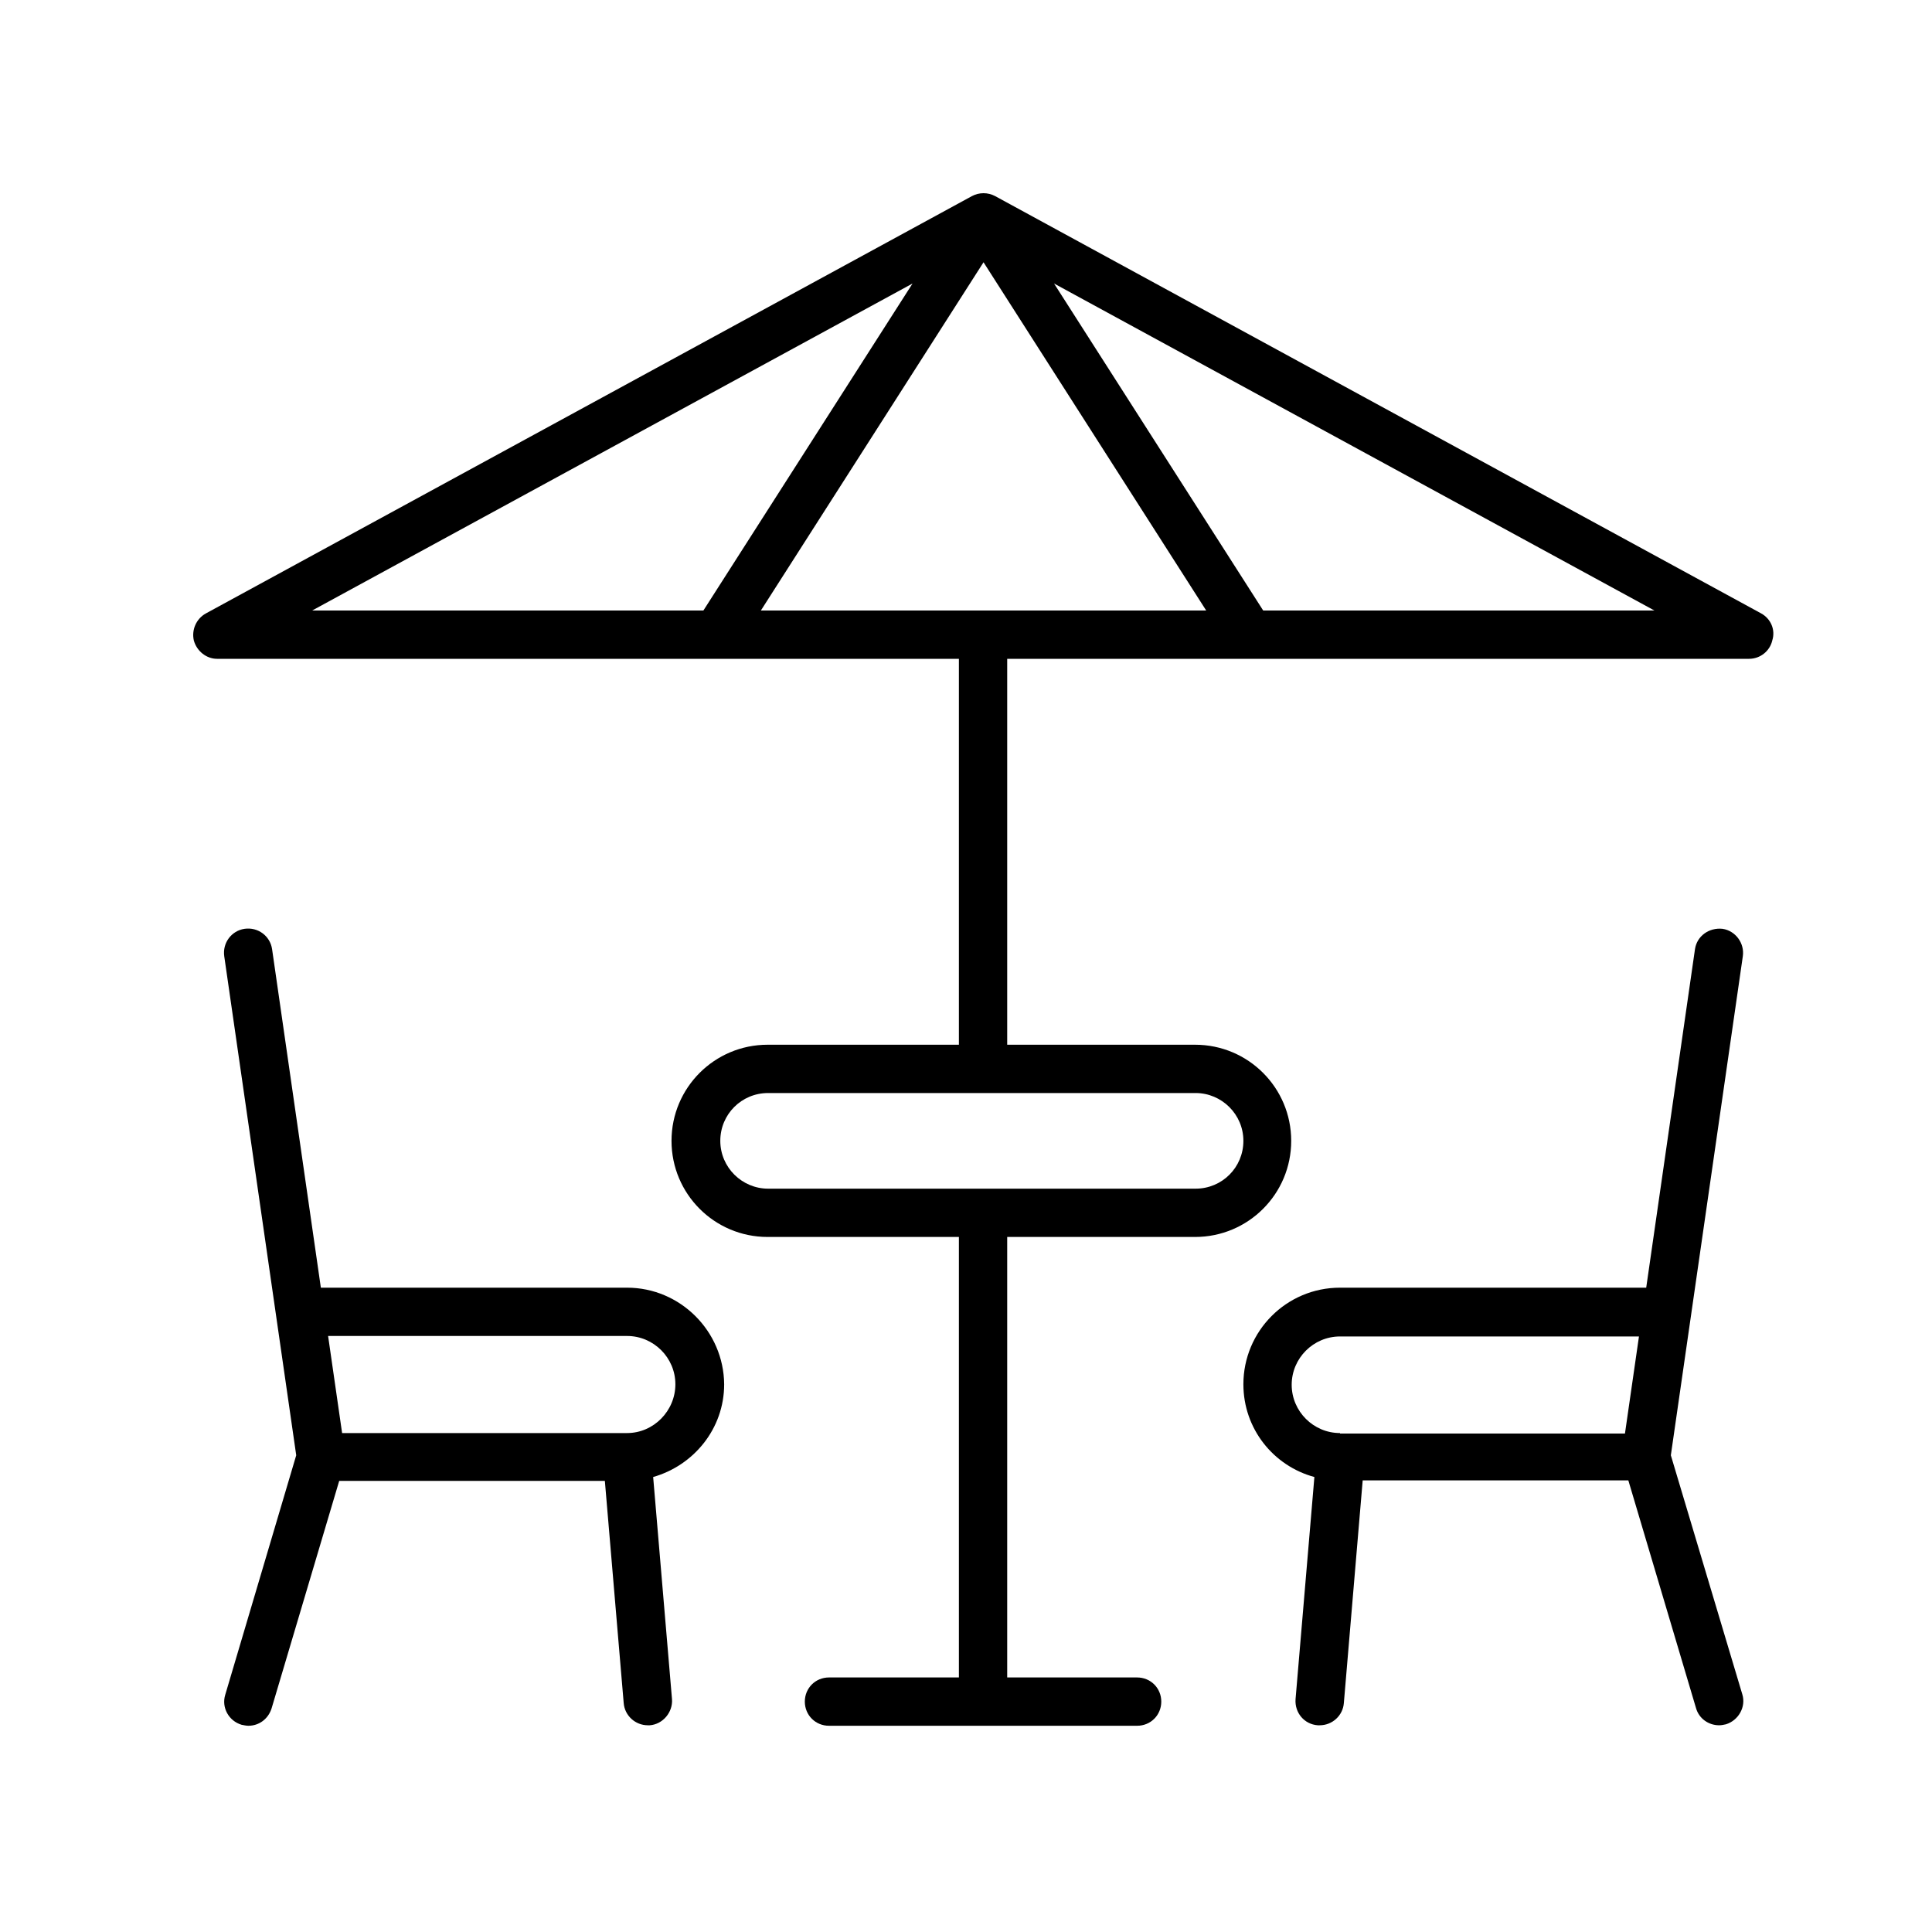 <svg width="40" height="40" viewBox="0 0 40 40" fill="none" xmlns="http://www.w3.org/2000/svg">
<path d="M36.463 12.7L20.603 4.06C20.453 3.98 20.273 3.98 20.123 4.06L4.263 12.7C4.063 12.81 3.963 13.04 4.013 13.26C4.073 13.48 4.273 13.64 4.493 13.64H14.833H19.853V21.63H15.893C14.793 21.63 13.903 22.52 13.903 23.62C13.903 24.72 14.793 25.61 15.893 25.61H19.853V34.73H17.163C16.883 34.73 16.663 34.95 16.663 35.23C16.663 35.51 16.883 35.73 17.163 35.73H20.353H23.543C23.823 35.73 24.043 35.51 24.043 35.23C24.043 34.95 23.823 34.73 23.543 34.73H20.853V25.61H24.743C25.843 25.61 26.733 24.72 26.733 23.62C26.733 22.52 25.843 21.63 24.743 21.63H20.853V13.64H25.873H36.213C36.443 13.64 36.643 13.48 36.693 13.26C36.763 13.04 36.663 12.81 36.463 12.7ZM14.563 12.64H6.463L18.893 5.87L14.563 12.64ZM24.753 22.63C25.293 22.63 25.743 23.07 25.743 23.62C25.743 24.17 25.303 24.61 24.753 24.61H15.903C15.363 24.61 14.913 24.17 14.913 23.62C14.913 23.07 15.353 22.63 15.903 22.63H20.363H24.753ZM20.363 12.64H15.753L20.363 5.43L24.973 12.64H20.363ZM26.153 12.64L21.823 5.87L34.253 12.64H26.153Z" fill="black"/>
<path d="M34.593 30.13L36.083 19.8C36.123 19.53 35.933 19.27 35.663 19.23C35.383 19.2 35.133 19.38 35.093 19.65L34.083 26.66H27.743C26.633 26.66 25.743 27.56 25.743 28.66C25.743 29.58 26.363 30.35 27.213 30.58L26.823 35.18C26.803 35.46 27.003 35.7 27.283 35.72C27.293 35.72 27.313 35.72 27.323 35.72C27.583 35.72 27.803 35.52 27.823 35.26L28.213 30.65H33.713L35.113 35.36C35.173 35.58 35.373 35.72 35.593 35.72C35.643 35.72 35.683 35.71 35.733 35.7C35.993 35.62 36.153 35.34 36.073 35.08L34.593 30.13ZM27.743 29.67C27.193 29.67 26.743 29.22 26.743 28.67C26.743 28.12 27.193 27.67 27.743 27.67H33.933L33.643 29.68H27.743V29.67Z" fill="black"/>
<path d="M12.983 26.66H6.643L5.633 19.65C5.593 19.38 5.343 19.19 5.063 19.23C4.793 19.27 4.603 19.52 4.643 19.8L6.133 30.13L4.663 35.09C4.583 35.35 4.733 35.63 5.003 35.71C5.053 35.72 5.103 35.73 5.143 35.73C5.363 35.73 5.553 35.59 5.623 35.37L7.023 30.66H12.523L12.913 35.26C12.933 35.52 13.153 35.72 13.413 35.72C13.423 35.72 13.443 35.72 13.453 35.72C13.723 35.7 13.933 35.45 13.913 35.18L13.523 30.58C14.363 30.34 14.993 29.58 14.993 28.66C14.983 27.56 14.083 26.66 12.983 26.66ZM12.983 29.67H7.083L6.793 27.66H12.983C13.533 27.66 13.983 28.11 13.983 28.66C13.983 29.21 13.533 29.67 12.983 29.67Z" fill="black"/>
</svg>
